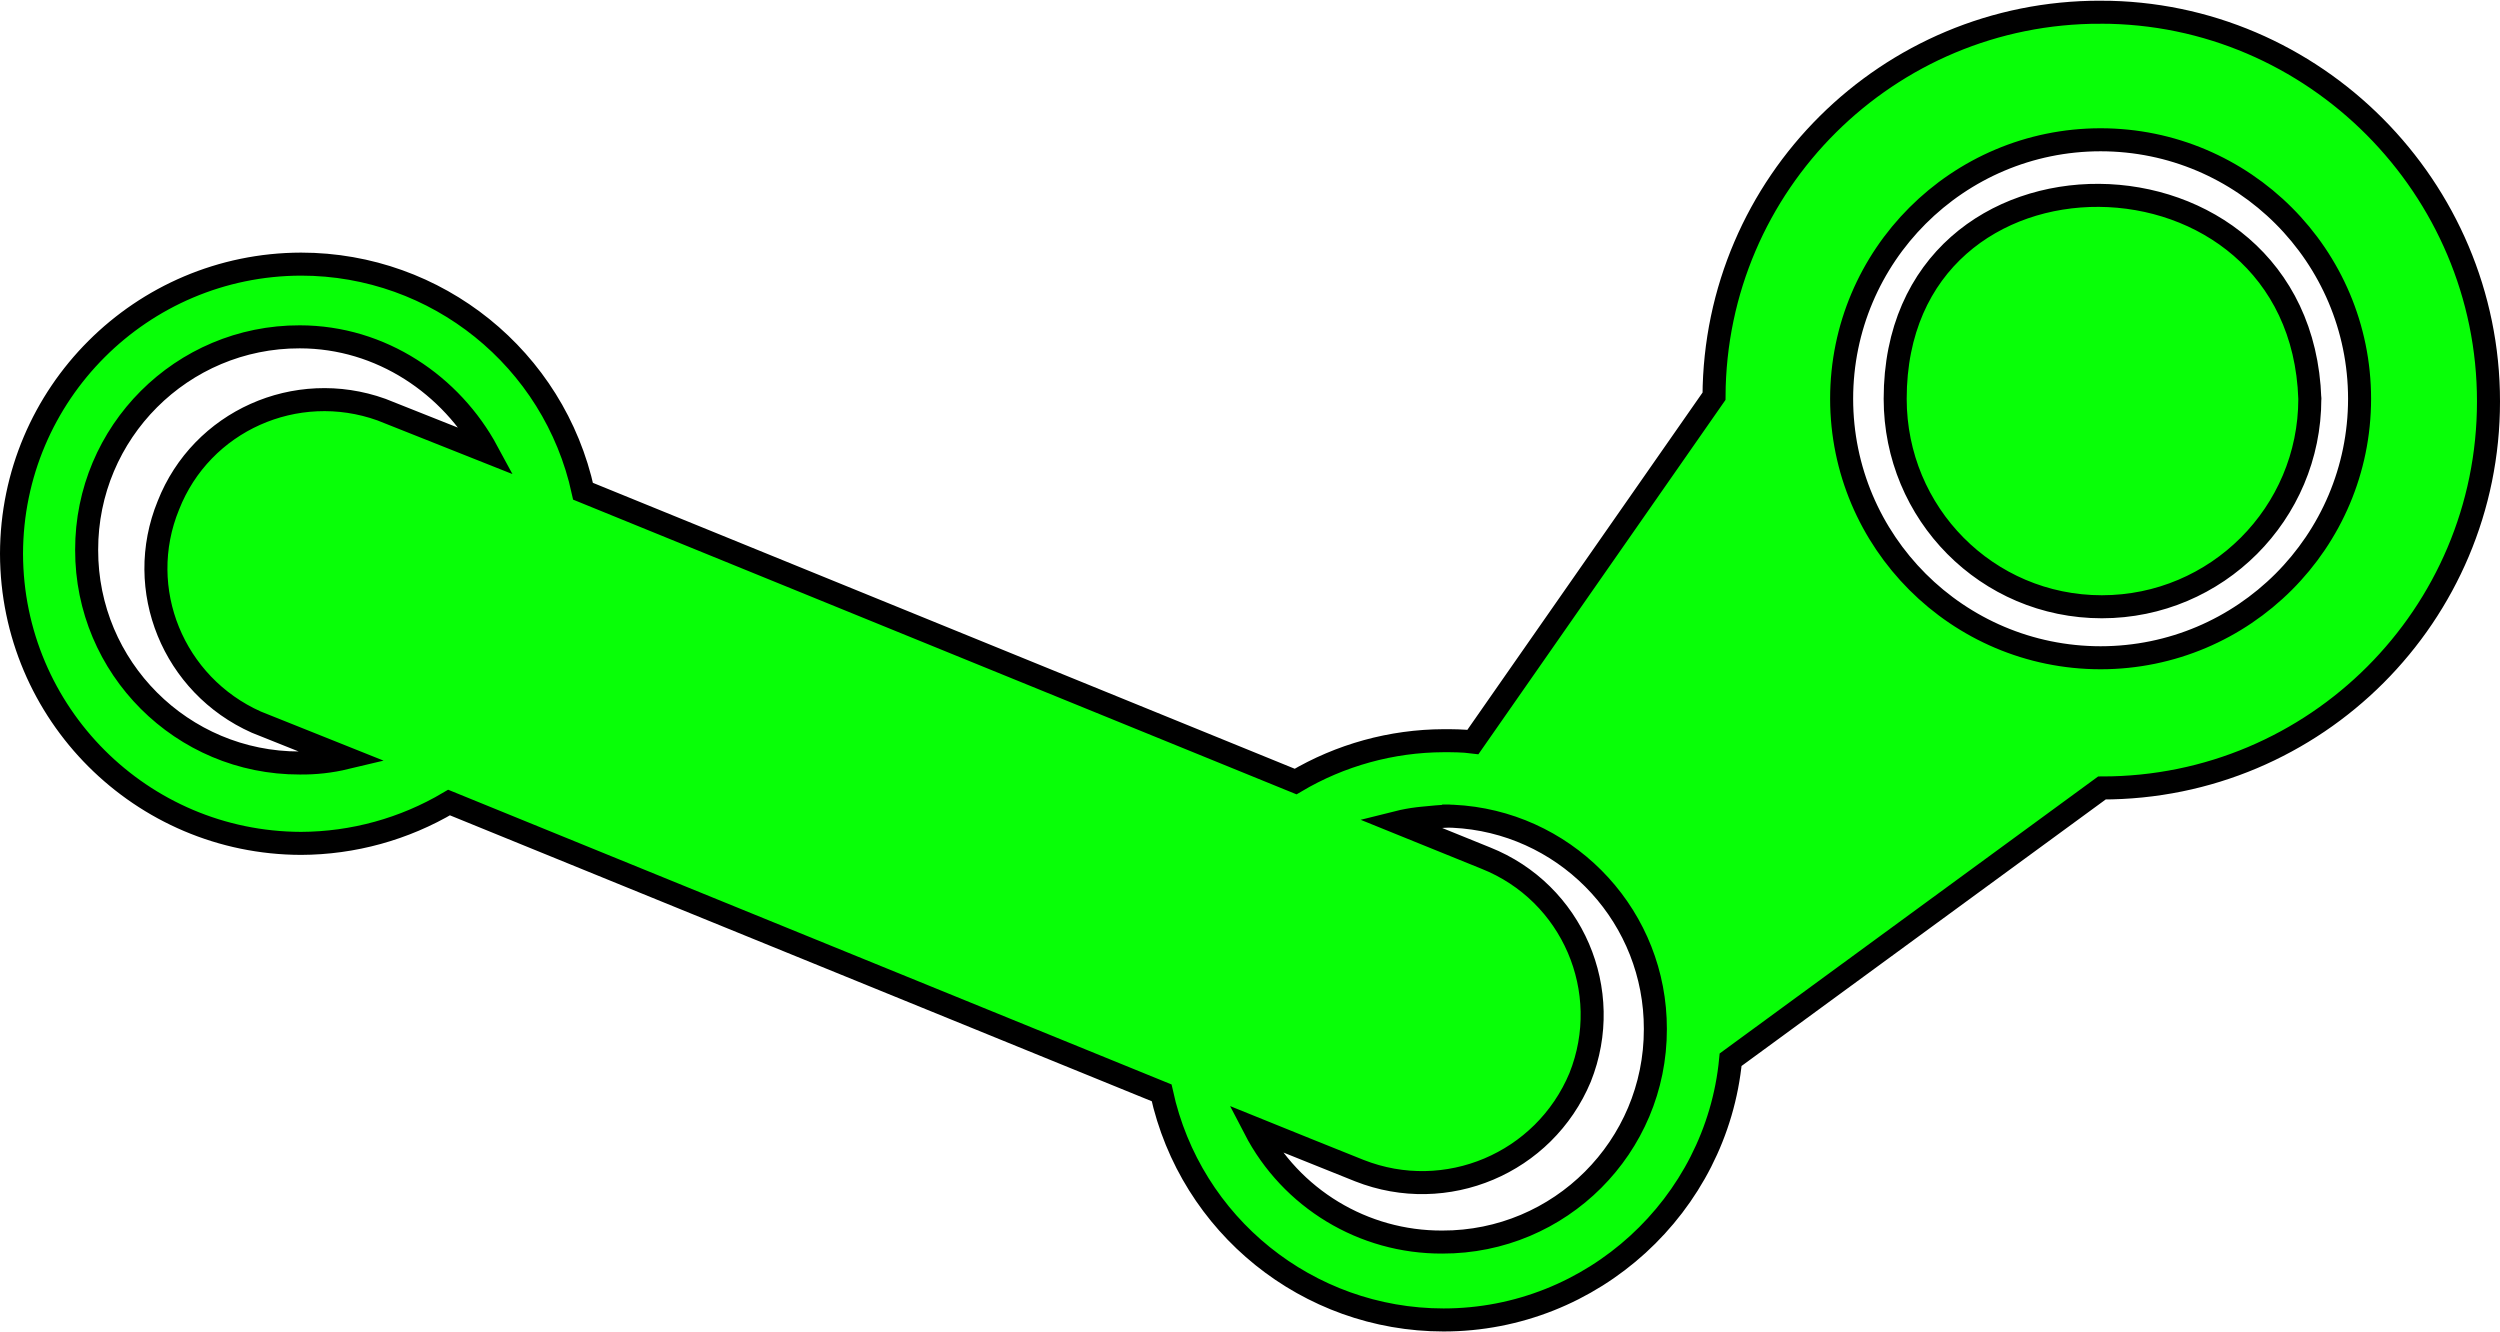 <svg   
   xmlns="http://www.w3.org/2000/svg"
   viewBox="0 0 578.638 308.013"
   height="308"
   width="578">
  <g
     transform="translate(242.45,59.512)"
     id="layer1">
    <path
       fill="#08ff07"
       d="m 292.171,32.622 c -0.007,26.581 -21.549,48.129 -48.13,48.142 -26.584,0 -47.842,-21.558 -47.842,-48.142 0,-63.477 93.884,-62.07 95.972,0 0.037,0.765 0.01,-0.636 3e-5,0 z m -48.43,-89.47 c -49.227,-0.107 -89.252,39.655 -89.47,88.882 L 98.464,112.063 c -2.351,-0.3 -4.727,-0.3 -6.79,-0.3 -12.054,0.047 -23.878,3.311 -34.25,9.453 L -107.5,54.026 c -6.698,-30.681 -33.857,-52.558 -65.261,-52.569 -36.988,0.079 -66.952,30.048 -67.024,67.036 0.079,36.986 30.039,66.951 67.024,67.036 12.054,-0.047 23.878,-3.311 34.25,-9.453 l 164.924,67.19 c 6.698,30.681 33.857,52.558 65.261,52.569 34.55,0 63.209,-26.572 66.437,-60.234 l 85.943,-62.898 c 49.427,0.034 89.503,-40.043 89.47,-89.47 0.034,-49.427 -40.355,-90.115 -89.782,-90.082 z m 0,29.523 c 33.099,0.02 59.927,26.847 59.946,59.946 -0.02,33.099 -26.847,59.927 -59.946,59.946 -33.095,-0.026 -59.915,-26.852 -59.934,-59.946 0.02,-33.095 26.84,-59.92 59.934,-59.946 z m -416.815,45.613 c 18.894,0 35.138,11.229 43.415,26.584 l -24.509,-9.741 c -19.782,-7.09 -41.64,2.651 -49.306,22.146 -7.99,19.494 1.164,41.64 20.358,50.193 l 20.67,8.266 c -3.48,0.833 -7.051,1.232 -10.629,1.188 -27.259,0.053 -49.371,-22.058 -49.318,-49.318 -0.053,-27.259 22.058,-49.371 49.318,-49.318 z M 91.374,129.194 c 1.648,-0.004 3.277,0.073 4.883,0.227 24.97,2.399 44.49,23.466 44.434,49.078 0.053,27.257 -22.06,49.365 -49.318,49.306 -18.255,0.083 -35.019,-10.062 -43.415,-26.272 7.978,3.251 16.243,6.502 24.233,9.741 20.06,7.912 42.763,-1.675 51.081,-21.57 8.008,-20.056 -1.778,-42.803 -21.846,-50.781 l -20.37,-8.254 c 1.551,-0.389 3.101,-0.667 4.653,-0.857 0.01,-0.001 0.019,-0.002 0.03,-0.004 0.317,-0.038 0.633,-0.073 0.95,-0.104 1.663,-0.165 4.869,-0.494 6.536,-0.494 z"
       id="path56"
       style="stroke:black;stroke-width:5.329;stroke-miterlimit:4;stroke-dasharray:none;stroke-opacity:1" />
  </g>
</svg>
